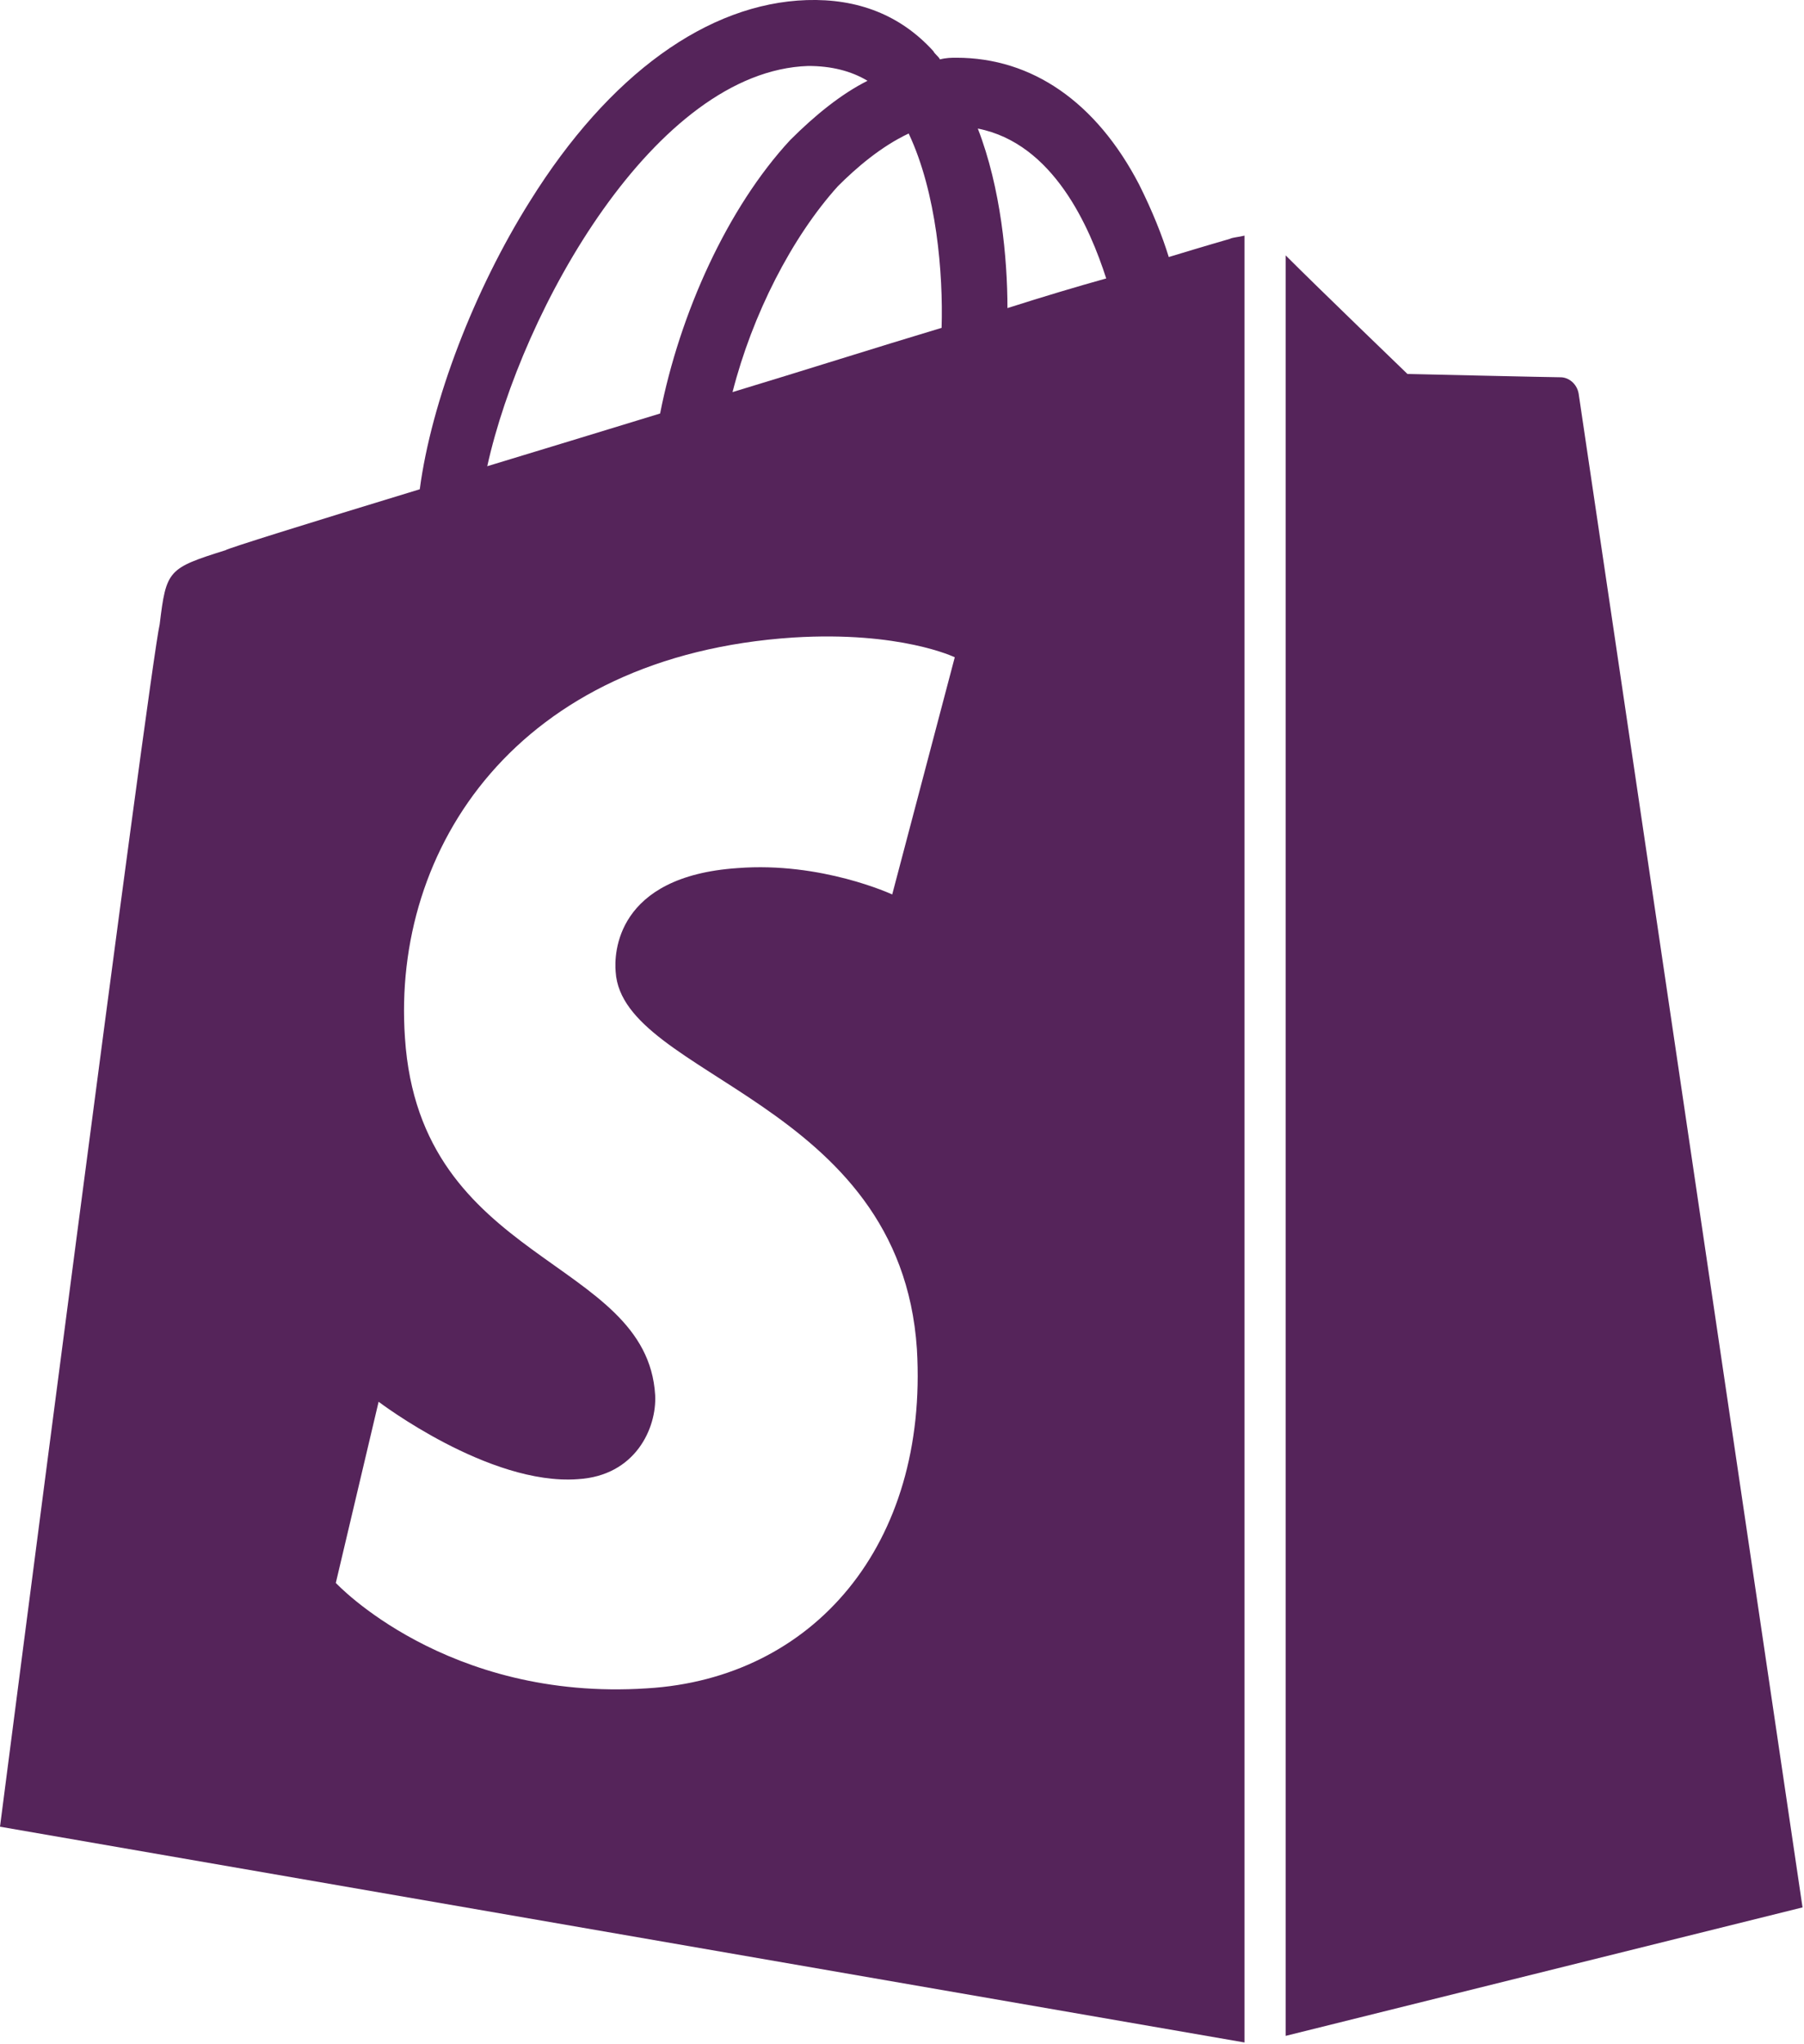 <?xml version="1.0" encoding="UTF-8" standalone="no"?>
<!-- Generator: Adobe Illustrator 25.2.0, SVG Export Plug-In . SVG Version: 6.00 Build 0)  -->

<svg
   xmlns:dc="http://purl.org/dc/elements/1.1/"
   xmlns:cc="http://creativecommons.org/ns#"
   xmlns:rdf="http://www.w3.org/1999/02/22-rdf-syntax-ns#"
   xmlns:svg="http://www.w3.org/2000/svg"
   xmlns="http://www.w3.org/2000/svg"
   xmlns:sodipodi="http://sodipodi.sourceforge.net/DTD/sodipodi-0.dtd"
   xmlns:inkscape="http://www.inkscape.org/namespaces/inkscape"
   version="1.1"
   id="Layer_1"
   x="0px"
   y="0px"
   viewBox="0 0 32 36.239"
   xml:space="preserve"
   sodipodi:docname="shopify_glyph_black.svg"
   width="32"
   height="36.239"
   inkscape:version="0.92.5 (2060ec1f9f, 2020-04-08)"><defs
   id="defs11" /><sodipodi:namedview
   pagecolor="#ffffff"
   bordercolor="#666666"
   borderopacity="1"
   objecttolerance="10"
   gridtolerance="10"
   guidetolerance="10"
   inkscape:pageopacity="0"
   inkscape:pageshadow="2"
   inkscape:window-width="1600"
   inkscape:window-height="829"
   id="namedview9"
   showgrid="false"
   fit-margin-top="0"
   fit-margin-left="0"
   fit-margin-right="0"
   fit-margin-bottom="0"
   inkscape:zoom="1.8955823"
   inkscape:cx="-137.27543"
   inkscape:cy="62.049998"
   inkscape:window-x="0"
   inkscape:window-y="0"
   inkscape:window-maximized="1"
   inkscape:current-layer="Layer_1" />
<g
   id="g6"
   transform="matrix(0.292,0,0,0.292,0,-0.086)"
   style="fill:#55245a;fill-opacity:1">
	<path
   d="m 74.7,14.8 c 0,0 -1.4,0.4 -3.7,1.1 -0.4,-1.3 -1,-2.8 -1.8,-4.4 -2.6,-5 -6.5,-7.7 -11.1,-7.7 0,0 0,0 0,0 -0.3,0 -0.6,0 -1,0.1 C 57,3.7 56.8,3.6 56.7,3.4 54.7,1.2 52.1,0.2 49,0.3 43,0.5 37,4.8 32.2,12.5 c -3.4,5.4 -6,12.2 -6.7,17.5 -6.9,2.1 -11.7,3.6 -11.8,3.7 -3.5,1.1 -3.6,1.2 -4,4.5 -0.6,2.5 -9.7,73 -9.7,73 l 75.6,13.1 V 14.6 c -0.4,0.1 -0.7,0.1 -0.9,0.2 z m -17.5,5.4 c -4,1.2 -8.4,2.6 -12.7,3.9 1.2,-4.7 3.6,-9.4 6.4,-12.5 1.1,-1.1 2.6,-2.4 4.3,-3.2 1.7,3.6 2.1,8.5 2,11.8 z M 49.1,4.3 c 1.4,0 2.6,0.3 3.6,0.9 -1.6,0.8 -3.2,2.1 -4.7,3.6 -3.8,4.1 -6.7,10.5 -7.9,16.6 -3.6,1.1 -7.2,2.2 -10.5,3.2 2.1,-9.5 10.2,-24 19.5,-24.3 z m -11.7,55 c 0.4,6.4 17.3,7.8 18.3,22.9 0.7,11.9 -6.3,20 -16.4,20.6 -12.2,0.8 -18.9,-6.4 -18.9,-6.4 l 2.6,-11 c 0,0 6.7,5.1 12.1,4.7 C 38.6,89.9 39.9,87 39.8,85 39.3,76.6 25.5,77.1 24.6,63.3 23.8,51.8 31.4,40.1 48.2,39 54.7,38.6 58,40.2 58,40.2 l -3.8,14.4 c 0,0 -4.3,-2 -9.4,-1.6 -7.4,0.5 -7.5,5.2 -7.4,6.3 z M 61.2,19 c 0,-3 -0.4,-7.3 -1.8,-10.9 4.6,0.9 6.8,6 7.8,9.1 -1.8,0.5 -3.8,1.1 -6,1.8 z"
   id="path2"
   inkscape:connector-curvature="0"
   style="fill:#55245a;fill-opacity:1" />
	<path
   d="m 78.1,123.9 31.4,-7.8 c 0,0 -13.5,-91.3 -13.6,-91.9 -0.1,-0.6 -0.6,-1 -1.1,-1 -0.5,0 -9.3,-0.2 -9.3,-0.2 0,0 -5.4,-5.2 -7.4,-7.2 z"
   id="path4"
   inkscape:connector-curvature="0"
   style="fill:#55245a;fill-opacity:1" />
</g>
</svg>